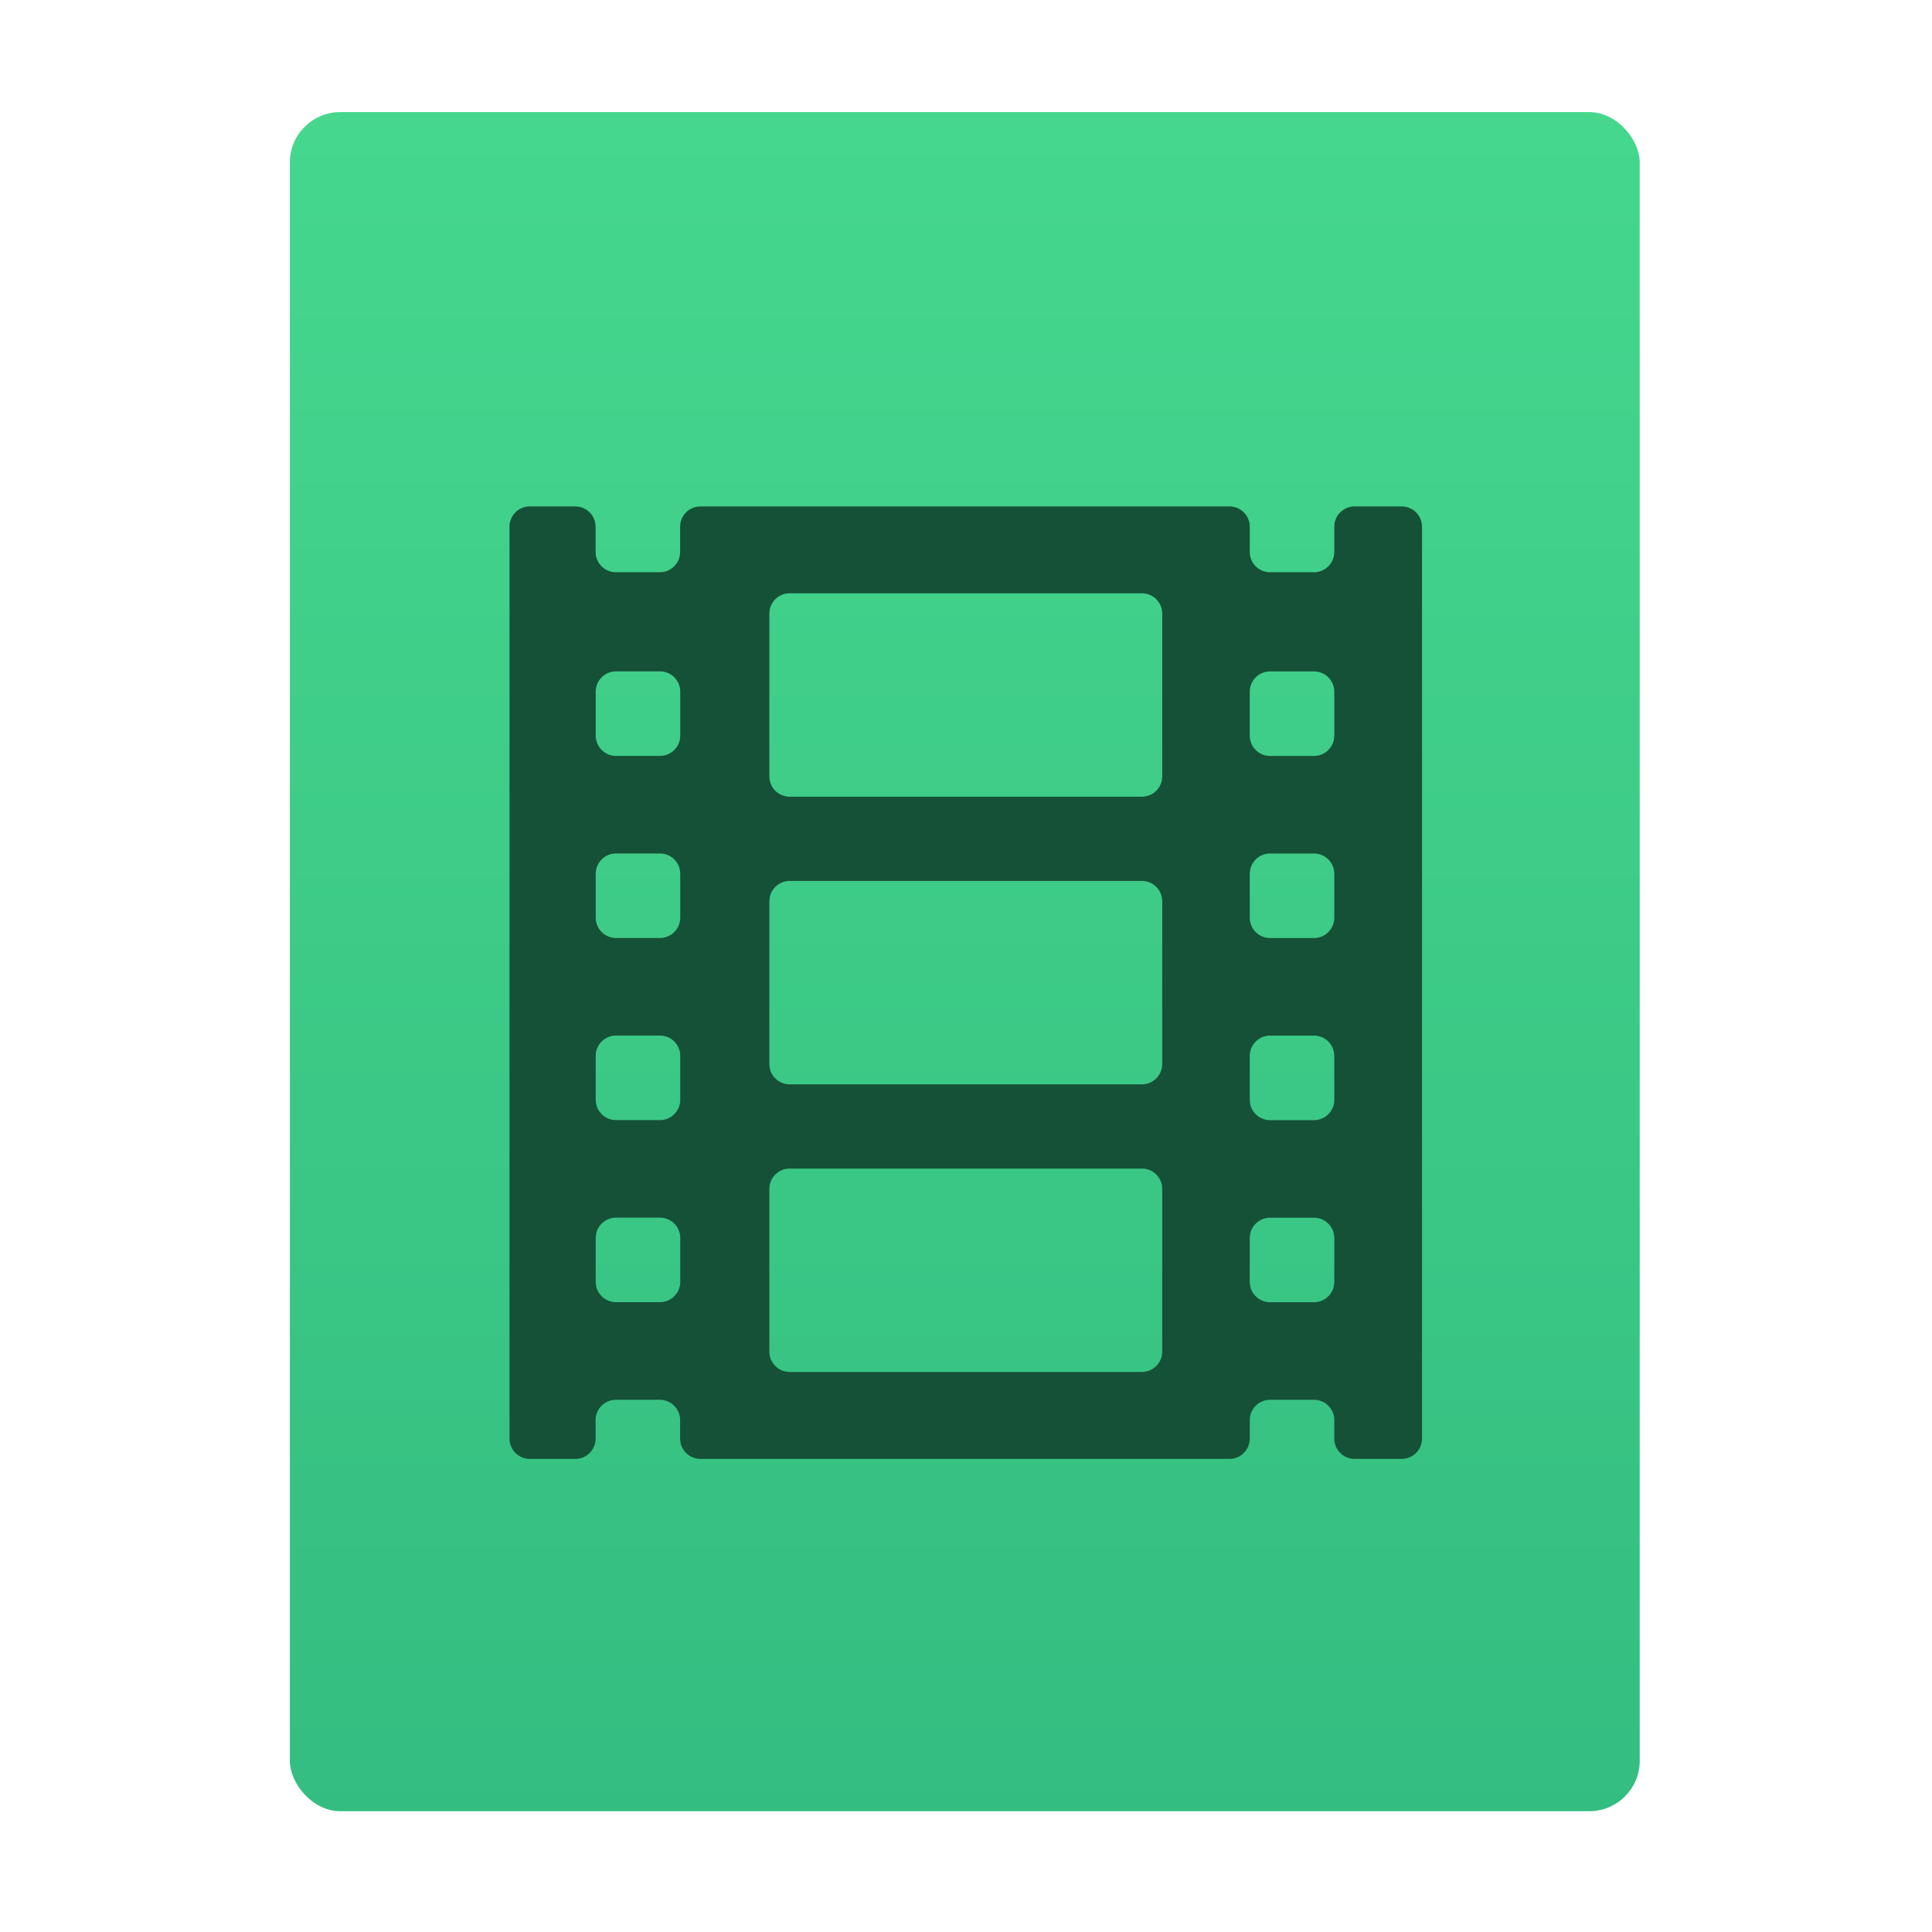 <?xml version="1.0" encoding="UTF-8" standalone="no"?>
<!-- Created with Inkscape (http://www.inkscape.org/) -->

<svg
   xmlns:osb="http://www.openswatchbook.org/uri/2009/osb"
   xmlns:dc="http://purl.org/dc/elements/1.1/"
   xmlns:cc="http://creativecommons.org/ns#"
   xmlns:rdf="http://www.w3.org/1999/02/22-rdf-syntax-ns#"
   xmlns:svg="http://www.w3.org/2000/svg"
   xmlns="http://www.w3.org/2000/svg"
   xmlns:xlink="http://www.w3.org/1999/xlink"
   xmlns:sodipodi="http://sodipodi.sourceforge.net/DTD/sodipodi-0.dtd"
   xmlns:inkscape="http://www.inkscape.org/namespaces/inkscape"
   width="32"
   height="32"
   id="svg5453"
   version="1.1"
   inkscape:version="0.91 r13725"
   sodipodi:docname="video-x-matroska.svg">
  <defs
     id="defs5455">
    <linearGradient
       inkscape:collect="always"
       id="linearGradient4307">
      <stop
         style="stop-color:#33bd80;stop-opacity:1"
         offset="0"
         id="stop4309" />
      <stop
         style="stop-color:#45d78d;stop-opacity:1"
         offset="1"
         id="stop4311" />
    </linearGradient>
    <linearGradient
       gradientTransform="matrix(1.065,0,0,1.082,51.99,-31.819)"
       gradientUnits="userSpaceOnUse"
       y2="517.798"
       x2="375.571"
       y1="543.798"
       x1="375.571"
       id="linearGradient4190-9"
       xlink:href="#linearGradient4307"
       inkscape:collect="always" />
    <linearGradient
       id="linearGradient4207"
       osb:paint="gradient">
      <stop
         style="stop-color:#3498db;stop-opacity:1;"
         offset="0"
         id="stop3371" />
      <stop
         style="stop-color:#3498db;stop-opacity:0;"
         offset="1"
         id="stop3373" />
    </linearGradient>
  </defs>
  <sodipodi:namedview
     id="base"
     pagecolor="#3d3d3d"
     bordercolor="#666666"
     borderopacity="1.0"
     inkscape:pageopacity="0"
     inkscape:pageshadow="2"
     inkscape:zoom="9.6544057"
     inkscape:cx="49.919809"
     inkscape:cy="50.07376"
     inkscape:document-units="px"
     inkscape:current-layer="g4240"
     showgrid="true"
     fit-margin-top="0"
     fit-margin-left="0"
     fit-margin-right="0"
     fit-margin-bottom="0"
     inkscape:window-width="1366"
     inkscape:window-height="642"
     inkscape:window-x="0"
     inkscape:window-y="33"
     inkscape:window-maximized="1"
     inkscape:showpageshadow="false"
     borderlayer="true"
     showguides="true"
     inkscape:guide-bbox="true"
     inkscape:object-nodes="true"
     inkscape:snap-bbox="true">
    <inkscape:grid
       type="xygrid"
       id="grid4063" />
    <sodipodi:guide
       position="2,30"
       orientation="28,0"
       id="guide4167" />
    <sodipodi:guide
       position="17,5"
       orientation="0,28"
       id="guide4169" />
    <sodipodi:guide
       position="30,2"
       orientation="-28,0"
       id="guide4171" />
    <sodipodi:guide
       position="30,30"
       orientation="0,-28"
       id="guide4173" />
    <sodipodi:guide
       position="2,30"
       orientation="28,0"
       id="guide4181" />
    <sodipodi:guide
       position="16,30"
       orientation="0,-14"
       id="guide4187" />
    <sodipodi:guide
       position="5,30"
       orientation="28,0"
       id="guide4143" />
    <sodipodi:guide
       position="5,2"
       orientation="0,22"
       id="guide4145" />
    <sodipodi:guide
       position="27,2"
       orientation="-28,0"
       id="guide4147" />
    <sodipodi:guide
       position="27,30"
       orientation="0,-22"
       id="guide4149" />
    <sodipodi:guide
       position="27,30"
       orientation="0,-7"
       id="guide4155" />
    <sodipodi:guide
       position="27,23"
       orientation="-7,-1e-05"
       id="guide4162" />
  </sodipodi:namedview>
  <g
     inkscape:label="Capa 1"
     inkscape:groupmode="layer"
     id="layer1"
     transform="translate(-384.571,-515.798)">
    <g
       transform="translate(392.571,-514.564)"
       id="layer1-7"
       inkscape:label="Capa 1"
       style="fill:#ffffff;fill-opacity:1" />
    <g
       id="g4240"
       transform="translate(341.797,500.252)">
      <g
         inkscape:transform-center-y="-9.4924686"
         inkscape:transform-center-x="5.4653607"
         inkscape:label="Capa 1"
         id="layer1-1"
         transform="translate(-392.988,-511.278)">
        <g
           id="layer1-3"
           inkscape:label="Capa 1"
           transform="translate(0.42,0.035)">
          <rect
             ry="0.834"
             y="528.646"
             x="440.143"
             height="28.142"
             width="22.358"
             id="rect4182-2"
             style="opacity:0.997;fill:url(#linearGradient4190-9);fill-opacity:1;stroke:none;stroke-width:0.104;stroke-linecap:round;stroke-linejoin:round;stroke-miterlimit:4;stroke-dasharray:none;stroke-opacity:1" />
          <path
             style="display:inline;fill:#155137;fill-opacity:1;stroke:none;stroke-width:46.764;stroke-miterlimit:4;stroke-dasharray:none;stroke-opacity:1"
             inkscape:connector-curvature="0"
             d="m 458.559,535.177 -0.781,0 c -0.185,0 -0.336,0.15 -0.336,0.336 l 0,0.418 c 0,0.185 -0.15,0.336 -0.336,0.336 l -0.728,0 c -0.185,0 -0.336,-0.15 -0.336,-0.336 l 0,-0.418 c 0,-0.185 -0.15,-0.336 -0.336,-0.336 l -8.763,0 c -0.185,0 -0.336,0.15 -0.336,0.336 l 0,0.418 c 0,0.185 -0.15,0.336 -0.336,0.336 l -0.728,0 c -0.185,0 -0.336,-0.15 -0.336,-0.336 l 0,-0.418 c 0,-0.185 -0.15,-0.336 -0.336,-0.336 l -0.754,0 c -0.185,0 -0.336,0.15 -0.336,0.336 l 0,15.104 c 0,0.185 0.15,0.336 0.336,0.336 l 0.754,0 c 0.185,0 0.336,-0.15 0.336,-0.336 l 0,-0.307 c 0,-0.185 0.15,-0.336 0.336,-0.336 l 0.728,0 c 0.185,0 0.336,0.15 0.336,0.336 l 0,0.307 c 0,0.185 0.15,0.336 0.336,0.336 l 8.763,0 c 0.185,0 0.336,-0.15 0.336,-0.336 l 0,-0.307 c 0,-0.185 0.15,-0.336 0.336,-0.336 l 0.728,0 c 0.185,0 0.336,0.15 0.336,0.336 l 0,0.307 c 0,0.185 0.15,0.336 0.336,0.336 l 0.781,0 c 0.185,0 0.336,-0.15 0.336,-0.336 l 0,-15.104 c 0,-0.185 -0.15,-0.336 -0.336,-0.336 z m -11.95,12.844 c 0,0.185 -0.15,0.336 -0.336,0.336 l -0.728,0 c -0.185,0 -0.336,-0.15 -0.336,-0.336 l 0,-0.728 c 0,-0.185 0.15,-0.336 0.336,-0.336 l 0.728,0 c 0.185,0 0.336,0.15 0.336,0.336 l 0,0.728 z m 0,-3.016 c 0,0.185 -0.15,0.336 -0.336,0.336 l -0.728,0 c -0.185,0 -0.336,-0.15 -0.336,-0.336 l 0,-0.728 c 0,-0.185 0.15,-0.336 0.336,-0.336 l 0.728,0 c 0.185,0 0.336,0.15 0.336,0.336 l 0,0.728 z m 0,-3.016 c 0,0.185 -0.15,0.336 -0.336,0.336 l -0.728,0 c -0.185,0 -0.336,-0.15 -0.336,-0.336 l 0,-0.728 c 0,-0.185 0.15,-0.336 0.336,-0.336 l 0.728,0 c 0.185,0 0.336,0.15 0.336,0.336 l 0,0.728 z m 0,-3.016 c 0,0.185 -0.15,0.336 -0.336,0.336 l -0.728,0 c -0.185,0 -0.336,-0.15 -0.336,-0.336 l 0,-0.728 c 0,-0.185 0.15,-0.336 0.336,-0.336 l 0.728,0 c 0.185,0 0.336,0.15 0.336,0.336 l 0,0.728 z m 7.983,10.204 c 0,0.185 -0.15,0.336 -0.336,0.336 l -5.835,0 c -0.185,0 -0.336,-0.15 -0.336,-0.336 l 0,-2.697 c 0,-0.185 0.15,-0.336 0.336,-0.336 l 5.835,0 c 0.185,0 0.336,0.15 0.336,0.336 l 0,2.697 0,0 z m 0,-4.764 c 0,0.185 -0.15,0.336 -0.336,0.336 l -5.835,0 c -0.185,0 -0.336,-0.15 -0.336,-0.336 l 0,-2.697 c 0,-0.185 0.15,-0.336 0.336,-0.336 l 5.835,0 c 0.185,0 0.336,0.15 0.336,0.336 l 0,2.697 0,0 z m 0,-4.764 c 0,0.185 -0.15,0.336 -0.336,0.336 l -5.835,0 c -0.185,0 -0.336,-0.15 -0.336,-0.336 l 0,-2.697 c 0,-0.185 0.15,-0.336 0.336,-0.336 l 5.835,0 c 0.185,0 0.336,0.15 0.336,0.336 l 0,2.697 0,0 z m 2.85,8.373 c 0,0.185 -0.15,0.336 -0.336,0.336 l -0.728,0 c -0.185,0 -0.336,-0.15 -0.336,-0.336 l 0,-0.728 c 0,-0.185 0.15,-0.336 0.336,-0.336 l 0.728,0 c 0.185,0 0.336,0.15 0.336,0.336 l 0,0.728 z m 0,-3.016 c 0,0.185 -0.15,0.336 -0.336,0.336 l -0.728,0 c -0.185,0 -0.336,-0.15 -0.336,-0.336 l 0,-0.728 c 0,-0.185 0.15,-0.336 0.336,-0.336 l 0.728,0 c 0.185,0 0.336,0.15 0.336,0.336 l 0,0.728 z m 0,-3.016 c 0,0.185 -0.15,0.336 -0.336,0.336 l -0.728,0 c -0.185,0 -0.336,-0.15 -0.336,-0.336 l 0,-0.728 c 0,-0.185 0.15,-0.336 0.336,-0.336 l 0.728,0 c 0.185,0 0.336,0.15 0.336,0.336 l 0,0.728 z m 0,-3.016 c 0,0.185 -0.15,0.336 -0.336,0.336 l -0.728,0 c -0.185,0 -0.336,-0.15 -0.336,-0.336 l 0,-0.728 c 0,-0.185 0.15,-0.336 0.336,-0.336 l 0.728,0 c 0.185,0 0.336,0.15 0.336,0.336 l 0,0.728 z"
             id="path14795" />
        </g>
      </g>
    </g>
  </g>
</svg>
